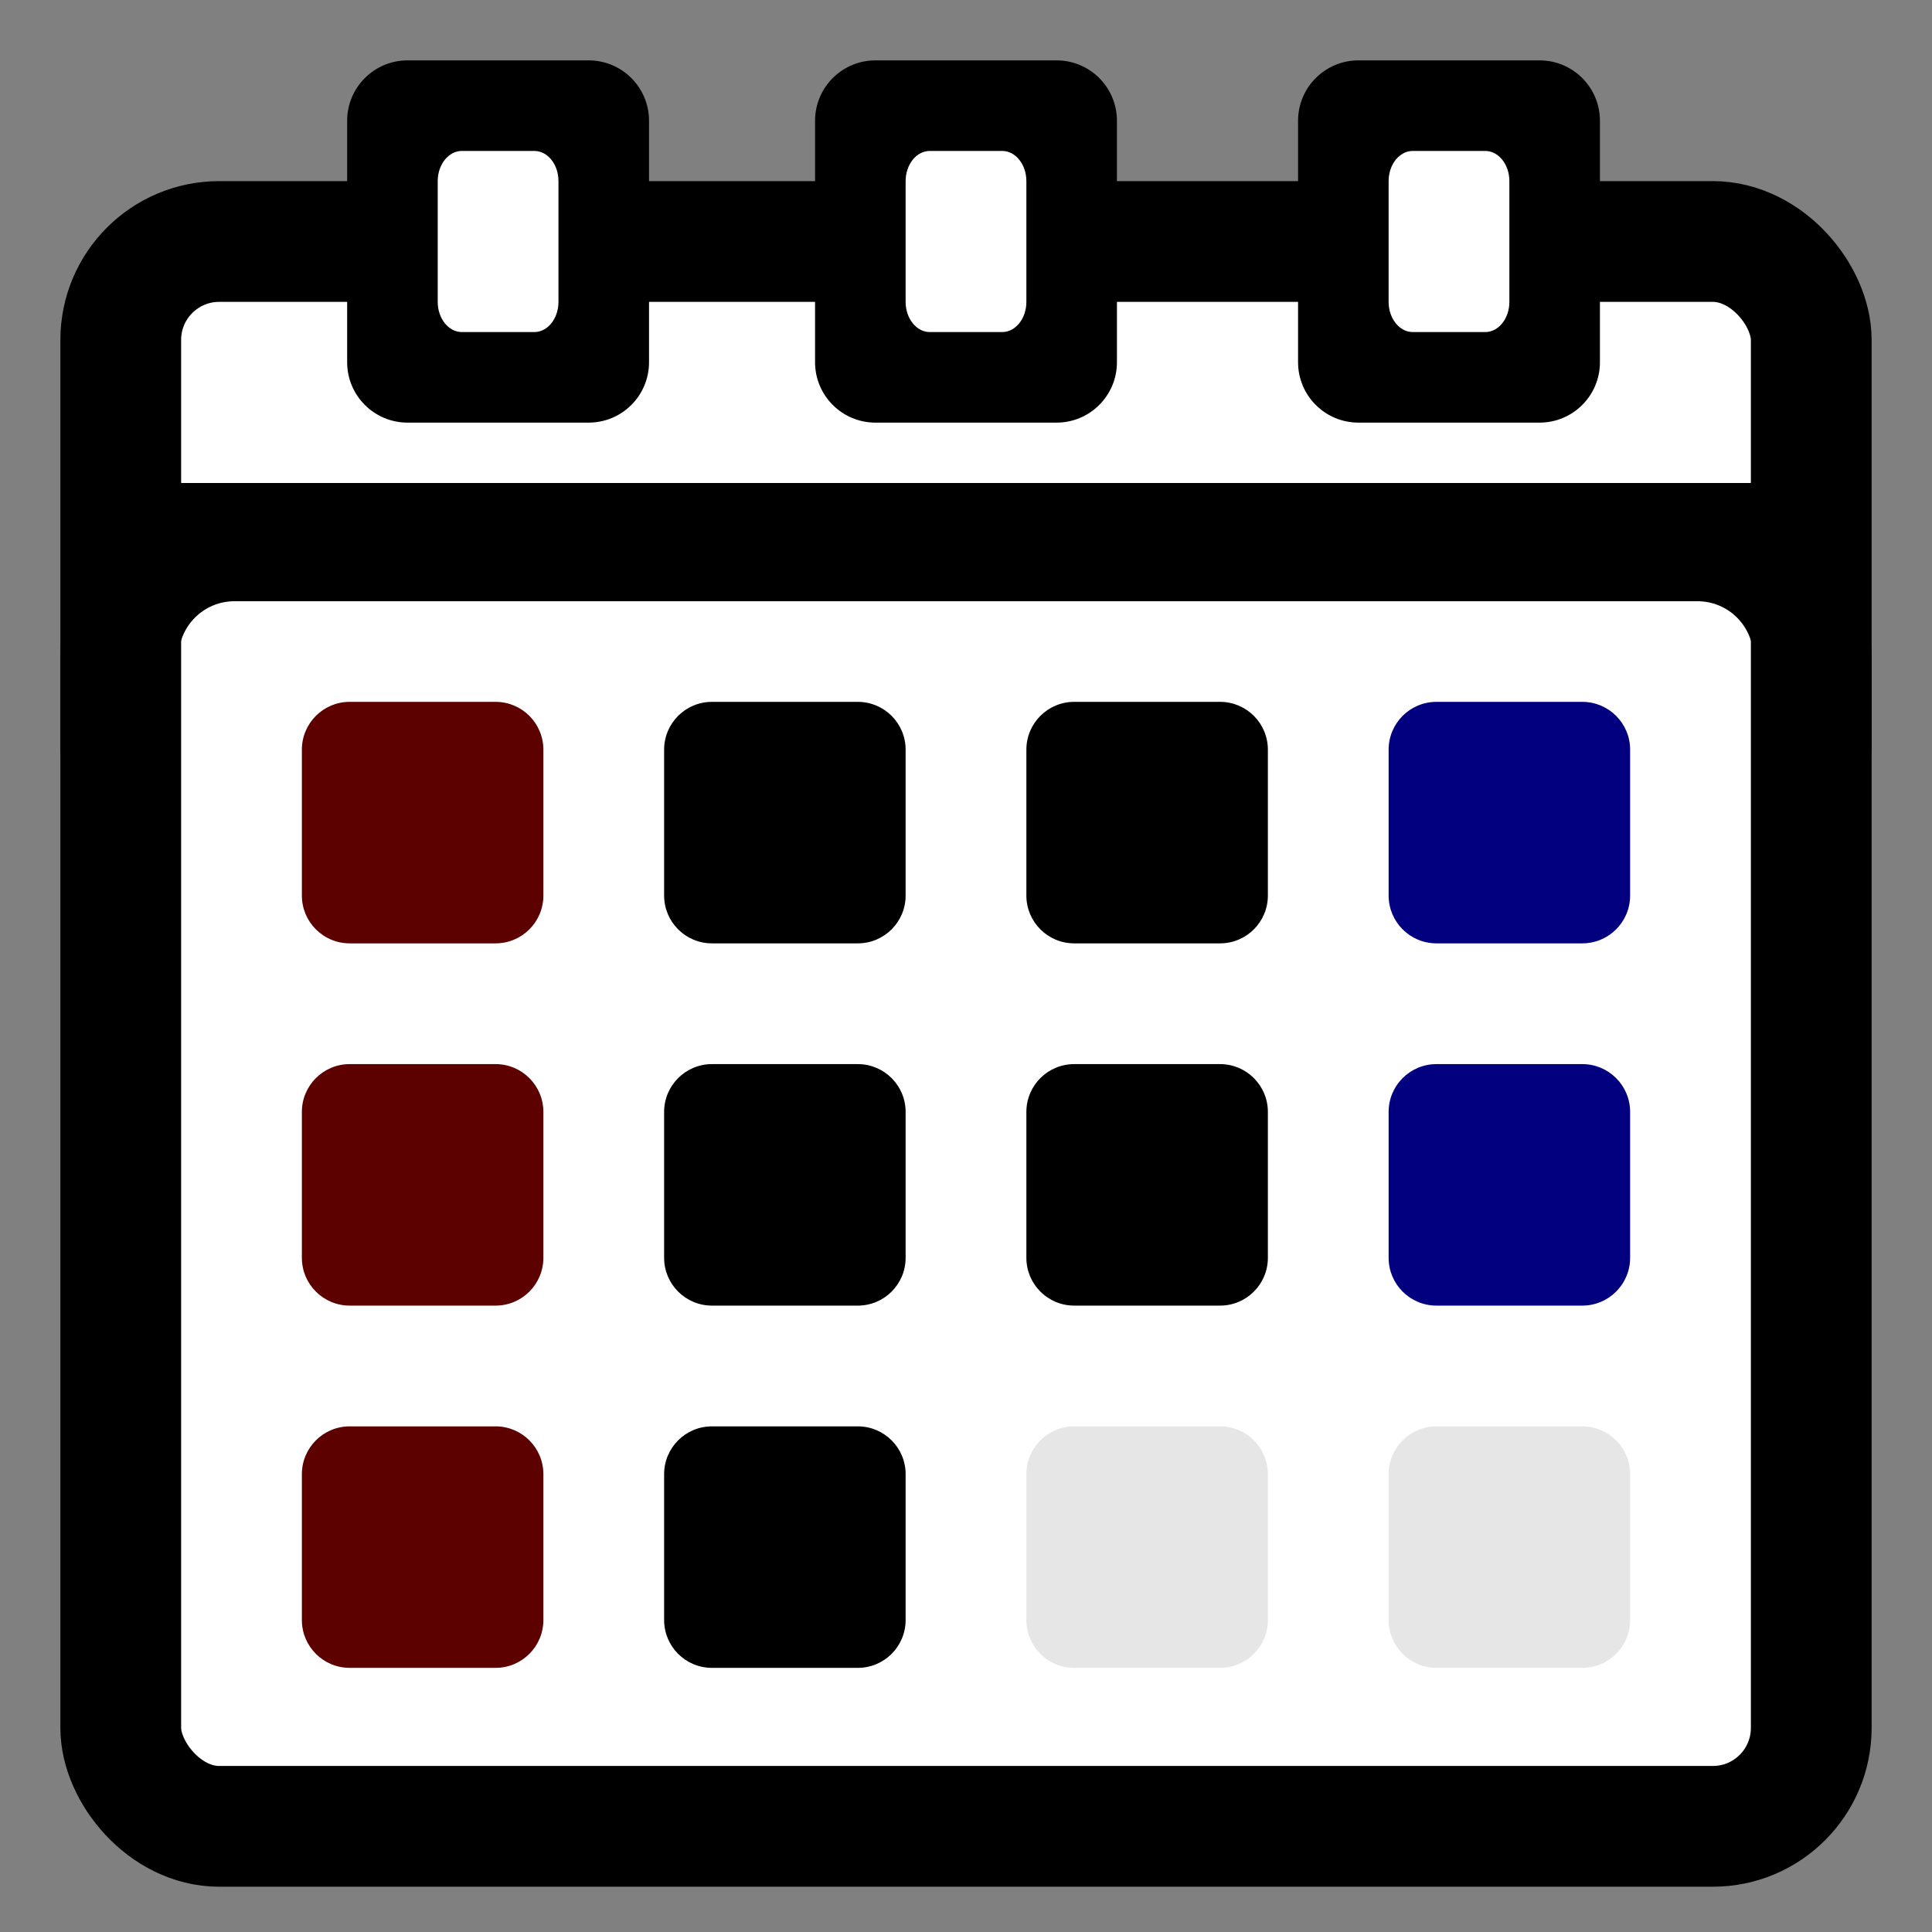 <?xml version="1.0" encoding="UTF-8" standalone="no"?>
<!-- Created with Inkscape (http://www.inkscape.org/) -->

<svg
   width="256"
   height="256"
   viewBox="0 0 256 256"
   version="1.1"
   id="svg1"
   inkscape:version="1.3.2 (091e20e, 2023-11-25)"
   sodipodi:docname="calender.svg"
   xmlns:inkscape="http://www.inkscape.org/namespaces/inkscape"
   xmlns:sodipodi="http://sodipodi.sourceforge.net/DTD/sodipodi-0.dtd"
   xmlns="http://www.w3.org/2000/svg"
   xmlns:svg="http://www.w3.org/2000/svg">
  <rect x="0" y="0" width="256" height="256" fill="#808080" stroke="none"/>
  <sodipodi:namedview
     id="namedview1"
     pagecolor="#ffffff"
     bordercolor="#666666"
     borderopacity="1.0"
     inkscape:showpageshadow="2"
     inkscape:pageopacity="0.0"
     inkscape:pagecheckerboard="true"
     inkscape:deskcolor="#d1d1d1"
     inkscape:document-units="px"
     inkscape:zoom="2.6835938"
     inkscape:cx="127.81368"
     inkscape:cy="128"
     inkscape:window-width="1440"
     inkscape:window-height="900"
     inkscape:window-x="0"
     inkscape:window-y="0"
     inkscape:window-maximized="0"
     inkscape:current-layer="layer1" />
  <defs
     id="defs1">
    <rect
       x="67.086"
       y="106.801"
       width="115.388"
       height="97.14"
       id="rect3" />
  </defs>
  <g
     inkscape:label="Layer 1"
     inkscape:groupmode="layer"
     id="layer1">
    <rect
       style="fill:#ffffff;stroke:#000000;stroke-width:16;stroke-linecap:round;stroke-linejoin:round;stroke-dasharray:none;stroke-opacity:1;fill-opacity:1"
       id="rect1"
       width="224"
       height="210"
       x="16"
       y="32"
       ry="13.042" />
    <path
       id="rect1-9"
       style="fill:none;stroke:#000000;stroke-width:15.664;stroke-linecap:round;stroke-linejoin:round"
       d="m 15.832,99.077 0,-11.967 c 0,-8.464 6.814,-15.278 15.278,-15.278 H 224.89 c 8.464,0 15.278,6.814 15.278,15.278 l 0,11.967"
       sodipodi:nodetypes="cssssc" />
    <path
       id="rect1-9-9"
       style="fill:none;stroke:#000000;stroke-width:15.664;stroke-linecap:round;stroke-linejoin:round"
       d="M 16,71.832 H 240"
       sodipodi:nodetypes="cc" />
    <path
       style="color:#000000;fill:#000000;stroke-linecap:round;stroke-linejoin:round;-inkscape-stroke:none"
       d="m 54,8 c -4.418,4.417e-4 -8,3.582 -8,8 v 32 c 4.42e-4,4.418 3.582,8 8,8 h 24 c 4.418,-4.42e-4 8,-3.582 8,-8 V 16 C 86,11.582 82.418,8 78,8 Z"
       id="rect2"
       sodipodi:nodetypes="ccccccccc" />
    <path
       style="color:#000000;fill:#ffffff;stroke-width:0.447;stroke-linecap:round;stroke-linejoin:round;-inkscape-stroke:none"
       d="M 61.2,20 C 59.433,20 58,21.791 58,24 V 40 C 58,42.209 59.433,44 61.2,44 h 9.6 C 72.567,44 74,42.209 74,40 V 24 C 74,21.791 72.567,20 70.8,20 Z"
       id="rect2-7"
       sodipodi:nodetypes="sssssssss" />
    <path
       style="color:#000000;fill:#000000;stroke-linecap:round;stroke-linejoin:round;-inkscape-stroke:none"
       d="m 116,8 c -4.418,4.417e-4 -8,3.582 -8,8 v 32 c 4.4e-4,4.418 3.582,8 8,8 h 24 c 4.418,-4.42e-4 8,-3.582 8,-8 V 16 c -4.4e-4,-4.418 -3.582,-8 -8,-8 z"
       id="rect2-6"
       sodipodi:nodetypes="ccccccccc" />
    <path
       style="color:#000000;fill:#000000;stroke-linecap:round;stroke-linejoin:round;-inkscape-stroke:none"
       d="m 180,8 c -4.418,4.417e-4 -8,3.582 -8,8 v 32 c 4.4e-4,4.418 3.582,8 8,8 h 24 c 4.418,-4.42e-4 8,-3.582 8,-8 V 16 c -4.4e-4,-4.418 -3.582,-8 -8,-8 z"
       id="rect2-2"
       sodipodi:nodetypes="ccccccccc" />
    <path
       style="color:#000000;fill:#ffffff;stroke-width:0.447;stroke-linecap:round;stroke-linejoin:round;-inkscape-stroke:none"
       d="m 123.2,20 c -1.767,0 -3.2,1.791 -3.2,4 V 40 C 120,42.209 121.433,44 123.2,44 h 9.6 c 1.767,0 3.2,-1.791 3.2,-4 V 24 C 136,21.791 134.567,20 132.8,20 Z"
       id="rect2-7-4"
       sodipodi:nodetypes="sssssssss" />
    <path
       style="color:#000000;fill:#ffffff;stroke-width:0.447;stroke-linecap:round;stroke-linejoin:round;-inkscape-stroke:none"
       d="m 187.2,20 c -1.767,0 -3.2,1.791 -3.2,4 V 40 C 184,42.209 185.433,44 187.2,44 h 9.6 c 1.767,0 3.2,-1.791 3.2,-4 V 24 C 200,21.791 198.567,20 196.8,20 Z"
       id="rect2-7-8"
       sodipodi:nodetypes="sssssssss" />
    <path
       style="color:#000000;fill:#5c0000;stroke-linecap:round;stroke-linejoin:round;-inkscape-stroke:none;fill-opacity:1"
       d="M 46.332,93 C 42.835,93.001 40,95.837 40,99.334 v 19.332 c -1.64e-4,3.497 2.835,6.333 6.332,6.334 h 19.334 c 3.498,1.7e-4 6.334,-2.836 6.334,-6.334 V 99.334 C 72,95.836 69.164,93 65.666,93 Z"
       id="path5"
       sodipodi:nodetypes="ccccccccc" />
    <path
       style="color:#000000;fill:#000000;stroke-linecap:round;stroke-linejoin:round;-inkscape-stroke:none"
       d="M 94.334,93 C 90.836,93 88,95.836 88,99.334 v 19.332 c -1.64e-4,3.498 2.836,6.334 6.334,6.334 h 19.332 c 3.498,1.6e-4 6.334,-2.836 6.334,-6.334 V 99.334 C 120,95.836 117.164,93 113.666,93 Z"
       id="path7"
       sodipodi:nodetypes="ccccccccc" />
    <path
       style="color:#000000;fill:#000000;stroke-linecap:round;stroke-linejoin:round;-inkscape-stroke:none"
       d="m 142.334,93 c -3.498,-1.64e-4 -6.334,2.836 -6.334,6.334 v 19.332 c -1.6e-4,3.498 2.836,6.334 6.334,6.334 h 19.332 c 3.498,1.6e-4 6.334,-2.836 6.334,-6.334 V 99.334 C 168,95.836 165.164,93 161.666,93 Z"
       id="path9"
       sodipodi:nodetypes="ccccccccc" />
    <path
       style="color:#000000;fill:#02007f;stroke-linecap:round;stroke-linejoin:round;-inkscape-stroke:none;fill-opacity:1"
       d="m 190.334,93 c -3.498,-1.64e-4 -6.334,2.836 -6.334,6.334 v 19.332 c -1.6e-4,3.498 2.836,6.334 6.334,6.334 h 19.332 c 3.498,1.6e-4 6.334,-2.836 6.334,-6.334 V 99.334 C 216,95.836 213.164,93 209.666,93 Z"
       id="path11"
       sodipodi:nodetypes="ccccccccc" />
    <path
       style="color:#000000;fill:#5c0000;stroke-linecap:round;stroke-linejoin:round;-inkscape-stroke:none;fill-opacity:1"
       d="m 46.332,141 c -3.497,9.1e-4 -6.332,2.837 -6.332,6.334 v 19.332 c -1.64e-4,3.497 2.835,6.333 6.332,6.334 h 19.334 c 3.498,1.7e-4 6.334,-2.836 6.334,-6.334 V 147.334 C 72,143.836 69.164,141 65.666,141 Z"
       id="path13"
       sodipodi:nodetypes="ccccccccc" />
    <path
       style="color:#000000;fill:#5c0000;stroke-linecap:round;stroke-linejoin:round;-inkscape-stroke:none;fill-opacity:1"
       d="m 46.332,189 c -3.497,9.1e-4 -6.332,2.837 -6.332,6.334 v 19.332 c -1.64e-4,3.497 2.835,6.333 6.332,6.334 h 19.334 c 3.498,1.7e-4 6.334,-2.836 6.334,-6.334 V 195.334 C 72,191.836 69.164,189 65.666,189 Z"
       id="path15"
       sodipodi:nodetypes="ccccccccc" />
    <path
       style="color:#000000;fill:#000000;stroke-linecap:round;stroke-linejoin:round;-inkscape-stroke:none"
       d="m 94.334,141 c -3.498,-1.7e-4 -6.334,2.836 -6.334,6.334 v 19.332 c -1.64e-4,3.498 2.836,6.334 6.334,6.334 h 19.332 c 3.498,1.6e-4 6.334,-2.836 6.334,-6.334 v -19.332 c 1.6e-4,-3.498 -2.836,-6.334 -6.334,-6.334 z"
       id="path17"
       sodipodi:nodetypes="ccccccccc" />
    <path
       style="color:#000000;fill:#000000;stroke-linecap:round;stroke-linejoin:round;-inkscape-stroke:none"
       d="m 94.334,189 c -3.498,-1.7e-4 -6.334,2.836 -6.334,6.334 v 19.332 c -1.64e-4,3.498 2.836,6.334 6.334,6.334 h 19.332 c 3.498,1.6e-4 6.334,-2.836 6.334,-6.334 v -19.332 c 1.6e-4,-3.498 -2.836,-6.334 -6.334,-6.334 z"
       id="path19"
       sodipodi:nodetypes="ccccccccc" />
    <path
       style="color:#000000;fill:#000000;stroke-linecap:round;stroke-linejoin:round;-inkscape-stroke:none"
       d="m 142.334,141 c -3.498,-1.6e-4 -6.334,2.836 -6.334,6.334 v 19.332 c -1.6e-4,3.498 2.836,6.334 6.334,6.334 h 19.332 c 3.498,1.6e-4 6.334,-2.836 6.334,-6.334 v -19.332 c 1.6e-4,-3.498 -2.836,-6.334 -6.334,-6.334 z"
       id="path21"
       sodipodi:nodetypes="ccccccccc" />
    <path
       style="color:#000000;fill:#e6e6e6;stroke-linecap:round;stroke-linejoin:round;-inkscape-stroke:none"
       d="m 142.334,189 c -3.498,-1.6e-4 -6.334,2.836 -6.334,6.334 v 19.332 c -1.6e-4,3.498 2.836,6.334 6.334,6.334 h 19.332 c 3.498,1.6e-4 6.334,-2.836 6.334,-6.334 v -19.332 c 1.6e-4,-3.498 -2.836,-6.334 -6.334,-6.334 z"
       id="path21-8"
       sodipodi:nodetypes="ccccccccc" />
    <path
       style="color:#000000;fill:#e6e6e6;stroke-linecap:round;stroke-linejoin:round;-inkscape-stroke:none"
       d="m 190.334,189 c -3.498,-1.6e-4 -6.334,2.836 -6.334,6.334 v 19.332 c -1.6e-4,3.498 2.836,6.334 6.334,6.334 h 19.332 c 3.498,1.6e-4 6.334,-2.836 6.334,-6.334 v -19.332 c 1.6e-4,-3.498 -2.836,-6.334 -6.334,-6.334 z"
       id="path21-5"
       sodipodi:nodetypes="ccccccccc" />
    <path
       style="color:#000000;fill:#02007f;stroke-linecap:round;stroke-linejoin:round;-inkscape-stroke:none;fill-opacity:1"
       d="m 190.334,141 c -3.498,-1.6e-4 -6.334,2.836 -6.334,6.334 v 19.332 c -1.6e-4,3.498 2.836,6.334 6.334,6.334 h 19.332 c 3.498,1.6e-4 6.334,-2.836 6.334,-6.334 v -19.332 c 1.6e-4,-3.498 -2.836,-6.334 -6.334,-6.334 z"
       id="path25"
       sodipodi:nodetypes="ccccccccc" />
  </g>
</svg>
